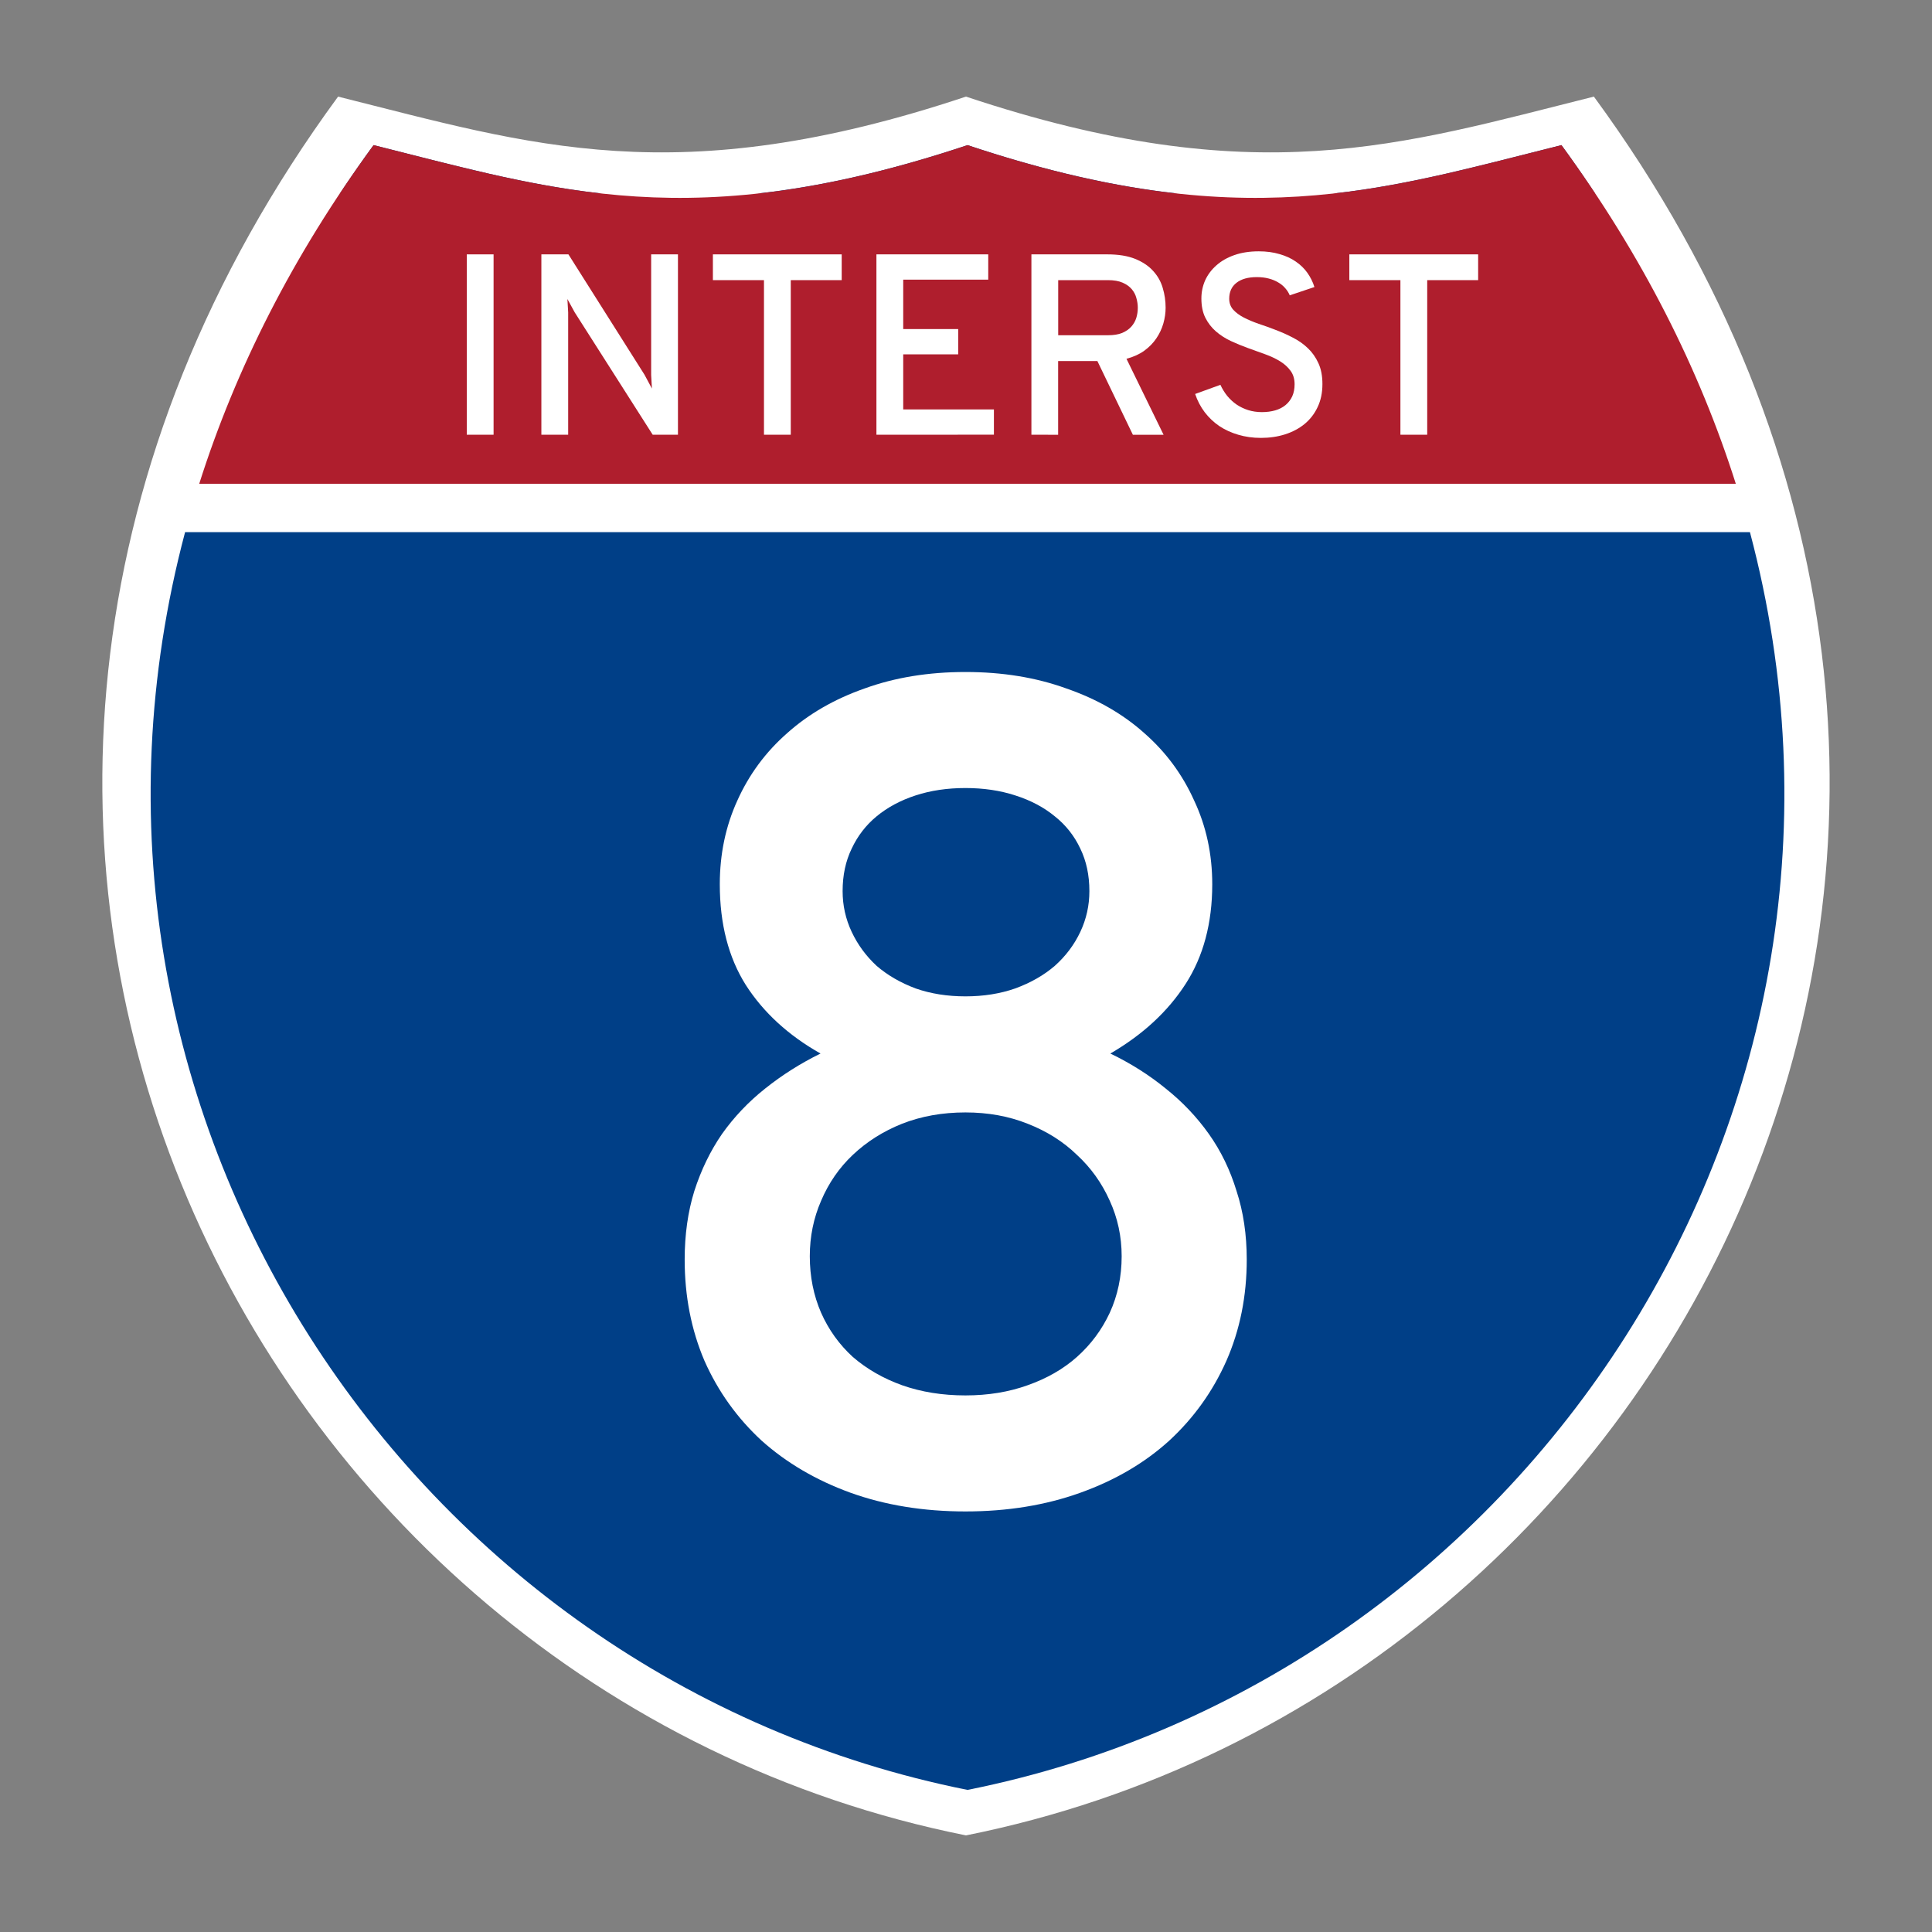 <?xml version="1.0" encoding="UTF-8" standalone="no"?>
<!-- Created with Inkscape (http://www.inkscape.org/) -->

<svg
   xmlns:dc="http://purl.org/dc/elements/1.1/"
   xmlns:cc="http://creativecommons.org/ns#"
   xmlns:rdf="http://www.w3.org/1999/02/22-rdf-syntax-ns#"
   xmlns:svg="http://www.w3.org/2000/svg"
   xmlns="http://www.w3.org/2000/svg"
   xmlns:sodipodi="http://sodipodi.sourceforge.net/DTD/sodipodi-0.dtd"
   xmlns:inkscape="http://www.inkscape.org/namespaces/inkscape"
   width="200"
   height="200"
   viewBox="0 0 52.917 52.917"
   version="1.1"
   id="svg8"
   inkscape:version="0.92.3 (3ce5693, 2018-03-11)"
   sodipodi:docname="logo-with-bg.svg"
   inkscape:export-filename="/home/dmillar/Dropbox/My Projects/interst8/assets/images/logo-with-bg.png"
   inkscape:export-xdpi="96"
   inkscape:export-ydpi="96">
  <rect x="0" y="0" width="52.917" height="52.917" fill="#808080" stroke="none"/>
  <defs
     id="defs2" />
  <sodipodi:namedview
     id="base"
     pagecolor="#338844"
     bordercolor="#666666"
     borderopacity="1.0"
     inkscape:pageopacity="1"
     inkscape:pageshadow="2"
     inkscape:zoom="2"
     inkscape:cx="116.99487"
     inkscape:cy="49.89957"
     inkscape:document-units="px"
     inkscape:current-layer="layer1"
     showgrid="false"
     units="px"
     inkscape:pagecheckerboard="true"
     inkscape:window-width="1280"
     inkscape:window-height="927"
     inkscape:window-x="0"
     inkscape:window-y="27"
     inkscape:window-maximized="1"
     inkscape:snap-text-baseline="true">
    <inkscape:grid
       type="xygrid"
       id="grid10" />
  </sodipodi:namedview>
  <g
     inkscape:label="Layer 1"
     inkscape:groupmode="layer"
     id="layer1"
     transform="translate(0,-244.083)">
    <path
       style="fill:#ffffff;stroke:none;stroke-width:0.265px;stroke-linecap:butt;stroke-linejoin:miter;stroke-opacity:1"
       d="M 26.458,294.354 C 6.615,290.385 -5.292,266.573 9.26,246.729 c 5.292,1.323 9.26,2.646 17.198,0 7.938,2.646 11.906,1.323 17.198,0 14.552,19.844 2.646,43.656 -17.198,47.625 z"
       id="path3726"
       inkscape:connector-curvature="0"
       sodipodi:nodetypes="ccccc" />
    <path
       style="fill:#003f87;fill-opacity:1;stroke:none;stroke-width:0.944px;stroke-linecap:butt;stroke-linejoin:miter;stroke-opacity:1"
       d="M 38.611 15 C 37.395 16.658 36.248 18.327 35.135 20 L 62.184 20 C 54.181 19.115 46.844 17.058 38.611 15 z M 100 15 C 91.709 17.764 84.637 19.307 78.299 20 L 121.701 20 C 115.363 19.307 108.291 17.764 100 15 z M 161.389 15 C 153.156 17.058 145.819 19.115 137.816 20 L 164.865 20 C 163.752 18.327 162.605 16.658 161.389 15 z M 19.131 55 C 3.272 114.709 42.197 173.439 100 185 C 157.803 173.439 196.728 114.709 180.869 55 L 19.131 55 z "
       transform="matrix(0.265,0,0,0.265,0,244.083)"
       id="path3726-7" />
    <path
       style="opacity:1;vector-effect:none;fill:#af1e2d;fill-opacity:1;stroke:none;stroke-width:0.78;stroke-linecap:square;stroke-linejoin:miter;stroke-miterlimit:4;stroke-dasharray:none;stroke-dashoffset:0;stroke-opacity:1;marker:none"
       d="M 38.611 15 C 30.239 26.417 24.334 38.203 20.592 50 L 179.408 50 C 175.666 38.203 169.761 26.417 161.389 15 C 142.5 19.722 128.333 24.444 100 15 C 71.667 24.444 57.5 19.722 38.611 15 z "
       transform="matrix(0.265,0,0,0.265,0,244.083)"
       id="path3726-7-5" />
    <g
       aria-label="INTERST"
       style="font-style:normal;font-weight:normal;font-size:10.583px;line-height:1.25;font-family:sans-serif;letter-spacing:0px;word-spacing:0px;fill:#000000;fill-opacity:1;stroke:none;stroke-width:0.265"
       id="text3838">
      <path
         d="m 12.785,255.99 v -4.94 h 0.734 v 4.94 z"
         style="font-style:normal;font-variant:normal;font-weight:normal;font-stretch:normal;font-size:7.056px;font-family:Overpass;-inkscape-font-specification:Overpass;text-align:center;text-anchor:middle;fill:#ffffff;stroke-width:0.265"
         id="path28" />
      <path
         d="m 17.877,255.99 -2.136,-3.352 -0.2,-0.365 0.021,0.365 v 3.352 h -0.734 v -4.94 h 0.741 l 2.084,3.297 0.203,0.379 -0.021,-0.372 v -3.304 h 0.734 v 4.94 z"
         style="font-style:normal;font-variant:normal;font-weight:normal;font-stretch:normal;font-size:7.056px;font-family:Overpass;-inkscape-font-specification:Overpass;text-align:center;text-anchor:middle;fill:#ffffff;stroke-width:0.265"
         id="path30" />
      <path
         d="m 21.659,251.756 v 4.234 h -0.734 v -4.234 h -1.399 v -0.706 h 3.528 v 0.706 z"
         style="font-style:normal;font-variant:normal;font-weight:normal;font-stretch:normal;font-size:7.056px;font-family:Overpass;-inkscape-font-specification:Overpass;text-align:center;text-anchor:middle;fill:#ffffff;stroke-width:0.265"
         id="path32" />
      <path
         d="m 24.005,255.99 v -4.94 h 3.063 v 0.692 h -2.329 v 1.354 h 1.506 v 0.692 h -1.506 v 1.509 h 2.484 v 0.692 z"
         style="font-style:normal;font-variant:normal;font-weight:normal;font-stretch:normal;font-size:7.056px;font-family:Overpass;-inkscape-font-specification:Overpass;text-align:center;text-anchor:middle;fill:#ffffff;stroke-width:0.265"
         id="path34" />
      <path
         d="m 28.25,255.99 v -4.94 h 2.081 q 0.455,0 0.761,0.124 0.307,0.124 0.493,0.331 0.186,0.203 0.262,0.465 0.079,0.262 0.079,0.541 0,0.214 -0.062,0.431 -0.062,0.217 -0.193,0.41 -0.127,0.189 -0.331,0.338 -0.203,0.145 -0.486,0.22 l 1.016,2.081 h -0.841 l -0.972,-2.019 h -1.075 v 2.019 z m 2.098,-2.725 q 0.231,0 0.386,-0.062 0.155,-0.066 0.251,-0.172 0.096,-0.107 0.138,-0.241 0.041,-0.134 0.041,-0.279 0,-0.127 -0.038,-0.262 -0.034,-0.134 -0.127,-0.245 -0.093,-0.11 -0.251,-0.179 -0.158,-0.069 -0.4,-0.069 h -1.364 v 1.509 z"
         style="font-style:normal;font-variant:normal;font-weight:normal;font-stretch:normal;font-size:7.056px;font-family:Overpass;-inkscape-font-specification:Overpass;text-align:center;text-anchor:middle;fill:#ffffff;stroke-width:0.265"
         id="path36" />
      <path
         d="m 35.326,252.172 q -0.045,-0.107 -0.124,-0.196 -0.079,-0.093 -0.193,-0.158 -0.114,-0.069 -0.262,-0.107 -0.145,-0.038 -0.324,-0.038 -0.355,0 -0.555,0.155 -0.2,0.155 -0.2,0.438 0,0.176 0.11,0.3 0.11,0.121 0.289,0.214 0.179,0.093 0.407,0.172 0.231,0.076 0.469,0.169 0.241,0.09 0.469,0.21 0.231,0.117 0.41,0.289 0.179,0.169 0.289,0.41 0.11,0.238 0.11,0.572 0,0.355 -0.131,0.63 -0.127,0.272 -0.355,0.462 -0.227,0.186 -0.537,0.286 -0.307,0.097 -0.661,0.097 -0.331,0 -0.62,-0.086 -0.286,-0.083 -0.52,-0.238 -0.231,-0.158 -0.4,-0.379 -0.169,-0.224 -0.262,-0.5 l 0.692,-0.251 q 0.076,0.165 0.186,0.303 0.114,0.138 0.258,0.238 0.145,0.097 0.317,0.152 0.176,0.055 0.376,0.055 0.2,0 0.365,-0.048 0.165,-0.048 0.282,-0.145 0.117,-0.097 0.183,-0.238 0.065,-0.145 0.065,-0.331 0,-0.22 -0.11,-0.369 -0.11,-0.152 -0.289,-0.262 -0.179,-0.11 -0.41,-0.193 -0.227,-0.083 -0.469,-0.169 -0.238,-0.086 -0.469,-0.193 -0.227,-0.107 -0.407,-0.262 -0.179,-0.155 -0.289,-0.372 -0.11,-0.217 -0.11,-0.531 0,-0.262 0.103,-0.496 0.107,-0.234 0.307,-0.41 0.2,-0.179 0.493,-0.282 0.293,-0.103 0.668,-0.103 0.314,0 0.568,0.076 0.255,0.072 0.444,0.203 0.193,0.131 0.32,0.31 0.127,0.179 0.193,0.389 z"
         style="font-style:normal;font-variant:normal;font-weight:normal;font-stretch:normal;font-size:7.056px;font-family:Overpass;-inkscape-font-specification:Overpass;text-align:center;text-anchor:middle;fill:#ffffff;stroke-width:0.265"
         id="path38" />
      <path
         d="m 39.091,251.756 v 4.234 h -0.734 v -4.234 h -1.399 v -0.706 h 3.528 v 0.706 z"
         style="font-style:normal;font-variant:normal;font-weight:normal;font-stretch:normal;font-size:7.056px;font-family:Overpass;-inkscape-font-specification:Overpass;text-align:center;text-anchor:middle;fill:#ffffff;stroke-width:0.265"
         id="path40" />
    </g>
    <g
       aria-label="8"
       style="font-style:normal;font-weight:normal;font-size:10.583px;line-height:1.25;font-family:sans-serif;letter-spacing:0px;word-spacing:0px;fill:#000000;fill-opacity:1;stroke:none;stroke-width:0.265"
       id="text23">
      <path
         d="m 26.443,285.481 q -1.721,0 -3.147,-0.512 -1.411,-0.512 -2.434,-1.426 -1.008,-0.93 -1.566,-2.186 -0.543,-1.271 -0.543,-2.775 0,-1.023 0.264,-1.876 0.279,-0.868 0.76,-1.566 0.496,-0.698 1.178,-1.24 0.698,-0.558 1.519,-0.961 -1.318,-0.744 -2.046,-1.876 -0.713,-1.132 -0.713,-2.76 0,-1.24 0.481,-2.294 0.481,-1.07 1.364,-1.845 0.884,-0.791 2.124,-1.225 1.24,-0.45 2.76,-0.45 1.519,0 2.76,0.45 1.256,0.434 2.139,1.225 0.884,0.775 1.364,1.845 0.496,1.054 0.496,2.294 0,1.597 -0.729,2.729 -0.729,1.132 -2.062,1.907 0.837,0.403 1.519,0.961 0.682,0.543 1.178,1.24 0.496,0.698 0.76,1.566 0.279,0.853 0.279,1.876 0,1.504 -0.558,2.775 -0.558,1.256 -1.566,2.186 -1.008,0.915 -2.434,1.426 -1.426,0.512 -3.147,0.512 z m 0,-3.178 q 0.93,0 1.705,-0.279 0.791,-0.279 1.349,-0.775 0.574,-0.512 0.899,-1.209 0.326,-0.713 0.326,-1.55 0,-0.806 -0.326,-1.519 -0.326,-0.729 -0.899,-1.256 -0.558,-0.543 -1.349,-0.853 -0.775,-0.31 -1.705,-0.31 -0.946,0 -1.736,0.31 -0.775,0.31 -1.349,0.853 -0.558,0.527 -0.868,1.256 -0.31,0.713 -0.31,1.519 0,0.837 0.31,1.55 0.31,0.698 0.868,1.209 0.574,0.496 1.349,0.775 0.791,0.279 1.736,0.279 z m 0,-10.93 q 0.744,0 1.364,-0.217 0.636,-0.233 1.085,-0.62 0.45,-0.403 0.698,-0.93 0.248,-0.527 0.248,-1.116 0,-0.651 -0.248,-1.163 -0.248,-0.527 -0.698,-0.884 -0.45,-0.372 -1.085,-0.574 -0.62,-0.202 -1.364,-0.202 -0.744,0 -1.364,0.202 -0.62,0.202 -1.07,0.574 -0.434,0.357 -0.682,0.884 -0.248,0.512 -0.248,1.163 0,0.589 0.248,1.116 0.248,0.527 0.682,0.93 0.45,0.388 1.07,0.62 0.62,0.217 1.364,0.217 z"
         style="font-style:normal;font-variant:normal;font-weight:normal;font-stretch:normal;font-size:31.75px;font-family:Overpass;-inkscape-font-specification:Overpass;text-align:center;text-anchor:middle;fill:#ffffff;stroke-width:0.265"
         id="path25" />
    </g>
  </g>
</svg>
